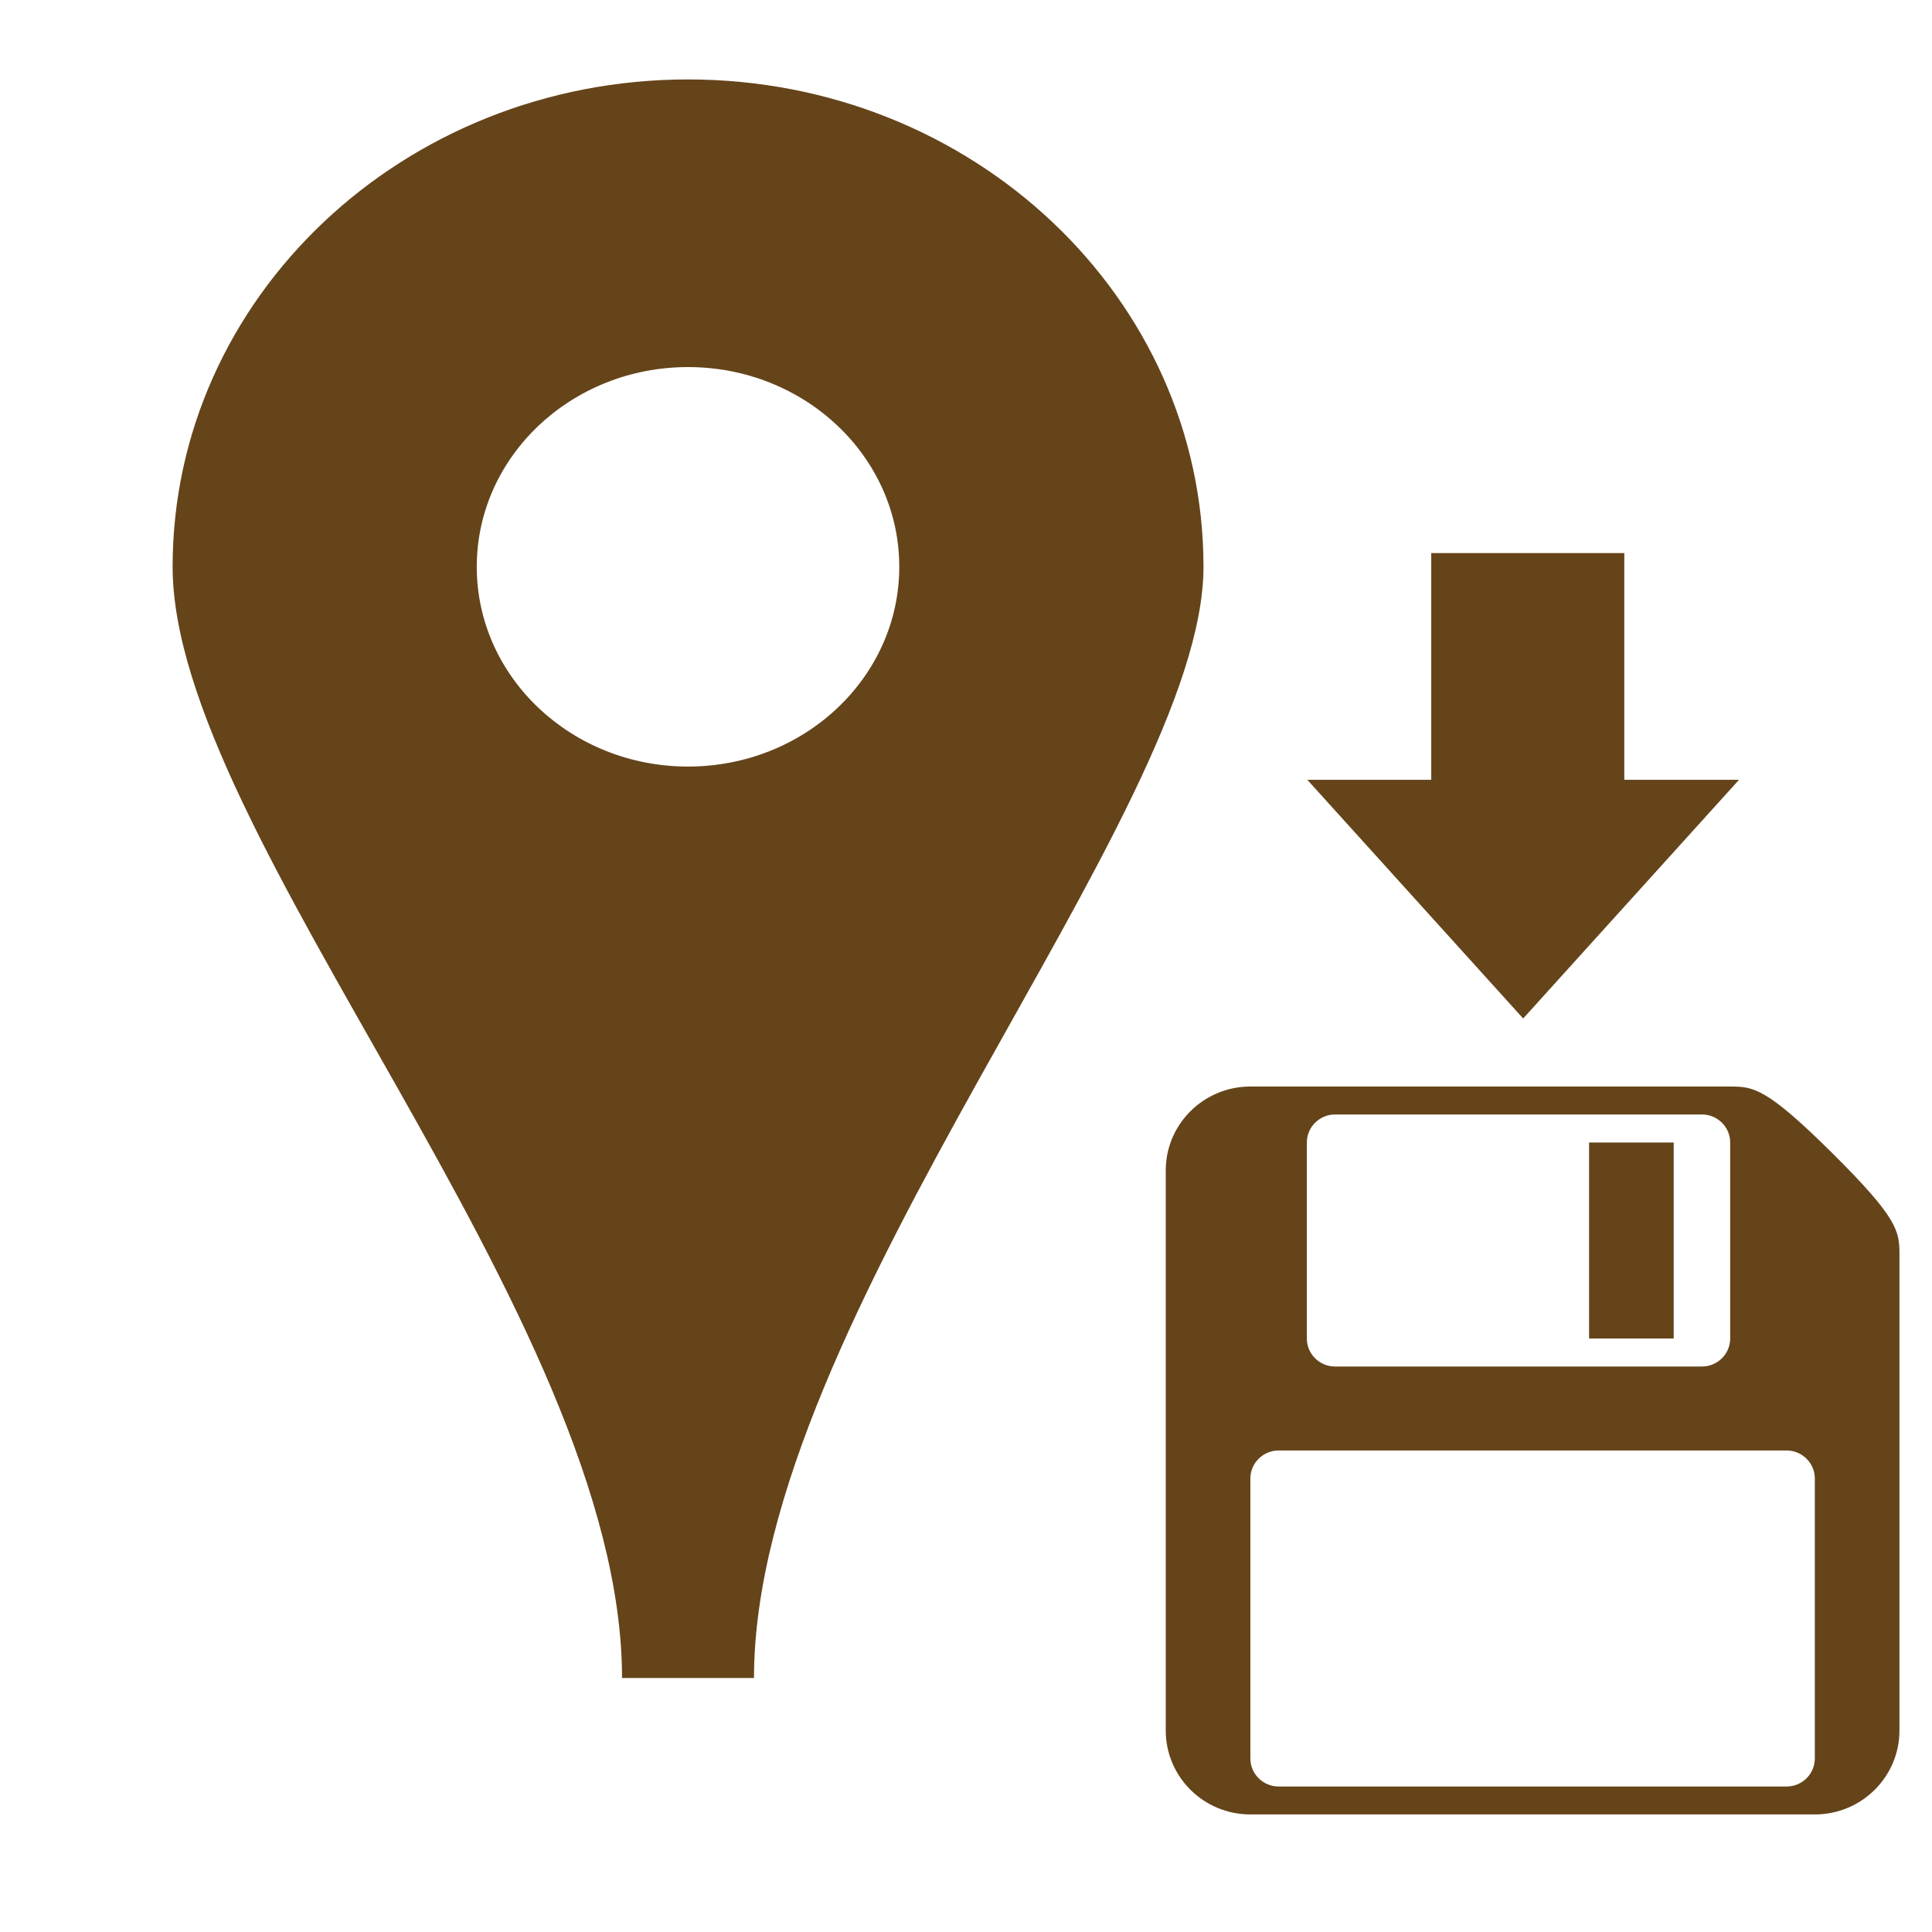 <?xml version="1.0" encoding="UTF-8" standalone="no"?>
<!-- Generator: Adobe Illustrator 15.0.0, SVG Export Plug-In . SVG Version: 6.00 Build 0)  -->

<svg
   xmlns:dc="http://purl.org/dc/elements/1.1/"
   xmlns:cc="http://creativecommons.org/ns#"
   xmlns:rdf="http://www.w3.org/1999/02/22-rdf-syntax-ns#"
   xmlns:svg="http://www.w3.org/2000/svg"
   xmlns="http://www.w3.org/2000/svg"
   xmlns:sodipodi="http://sodipodi.sourceforge.net/DTD/sodipodi-0.dtd"
   xmlns:inkscape="http://www.inkscape.org/namespaces/inkscape"
   version="1.1"
   id="Layer_1"
   x="0px"
   y="0px"
   width="416px"
   height="416px"
   viewBox="0 0 26 26"
   enable-background="new 0 0 26 26"
   xml:space="preserve"
   sodipodi:docname="icons8_position_to_disk.svg"
   inkscape:version="0.92.3 (2405546, 2018-03-11)"><defs
     id="defs859" /><sodipodi:namedview
     pagecolor="#ffffff"
     bordercolor="#666666"
     borderopacity="1"
     objecttolerance="10"
     gridtolerance="10"
     guidetolerance="10"
     inkscape:pageopacity="0"
     inkscape:pageshadow="2"
     inkscape:window-width="1920"
     inkscape:window-height="976"
     id="namedview857"
     showgrid="false"
     inkscape:zoom="1.1346154"
     inkscape:cx="-97.413089"
     inkscape:cy="63.269943"
     inkscape:window-x="-8"
     inkscape:window-y="-8"
     inkscape:window-maximized="1"
     inkscape:current-layer="Layer_1" /><polygon
     transform="matrix(0,0.231,-0.325,0,24.723,7.722)"
     style="fill:#65441a"
     points="25.906,13 12,4.061 12,21.938 "
     id="polygon858" /><rect
     x="-12.187"
     style="fill:#65441a;stroke-width:0.301"
     y="-21.859"
     width="4.744"
     height="2.598"
     id="rect856-6"
     transform="matrix(0,-1,-1,0,0,0)" /><path
     inkscape:connector-curvature="0"
     d="m 9.259,1.069 c -3.83,0 -6.936,2.937 -6.936,6.558 0,3.622 6.048,10.083 6.048,14.955 h 1.776 c 0,-4.856 6.049,-11.627 6.049,-14.955 0,-3.622 -3.107,-6.558 -6.937,-6.558 z m 0,9.247 c -1.57,0 -2.843,-1.205 -2.843,-2.688 0,-1.483 1.273,-2.688 2.843,-2.688 1.57,0 2.843,1.204 2.843,2.688 0,1.484 -1.273,2.688 -2.843,2.688 z"
     id="path1411"
     style="fill:#65441a;stroke-width:0.863" /><path
     style="fill:#65441a;fill-opacity:1;stroke-width:0.378"
     inkscape:connector-curvature="0"
     d="m 22.524,18.013 h -1.139 v -2.638 h 1.139 z m 3.038,-1.13 v 6.405 c 0,0.624 -0.51,1.13 -1.139,1.13 h -7.596 c -0.629,0 -1.139,-0.506 -1.139,-1.13 v -7.536 c 0,-0.624 0.51,-1.13 1.139,-1.13 h 6.456 c 0.314,0 0.488,0.016 1.375,0.896 0.887,0.88 0.904,1.052 0.904,1.364 z m -7.975,1.13 c 0,0.208 0.171,0.377 0.38,0.377 h 4.937 c 0.209,0 0.38,-0.169 0.38,-0.377 v -2.638 c 0,-0.208 -0.171,-0.377 -0.38,-0.377 h -4.937 c -0.209,0 -0.38,0.169 -0.38,0.377 z m 6.836,1.884 c 0,-0.208 -0.171,-0.377 -0.38,-0.377 h -6.836 c -0.209,0 -0.38,0.169 -0.38,0.377 v 3.768 c 0,0.208 0.171,0.377 0.38,0.377 h 6.836 c 0.209,0 0.38,-0.169 0.38,-0.377 z"
     id="path2" /></svg>
